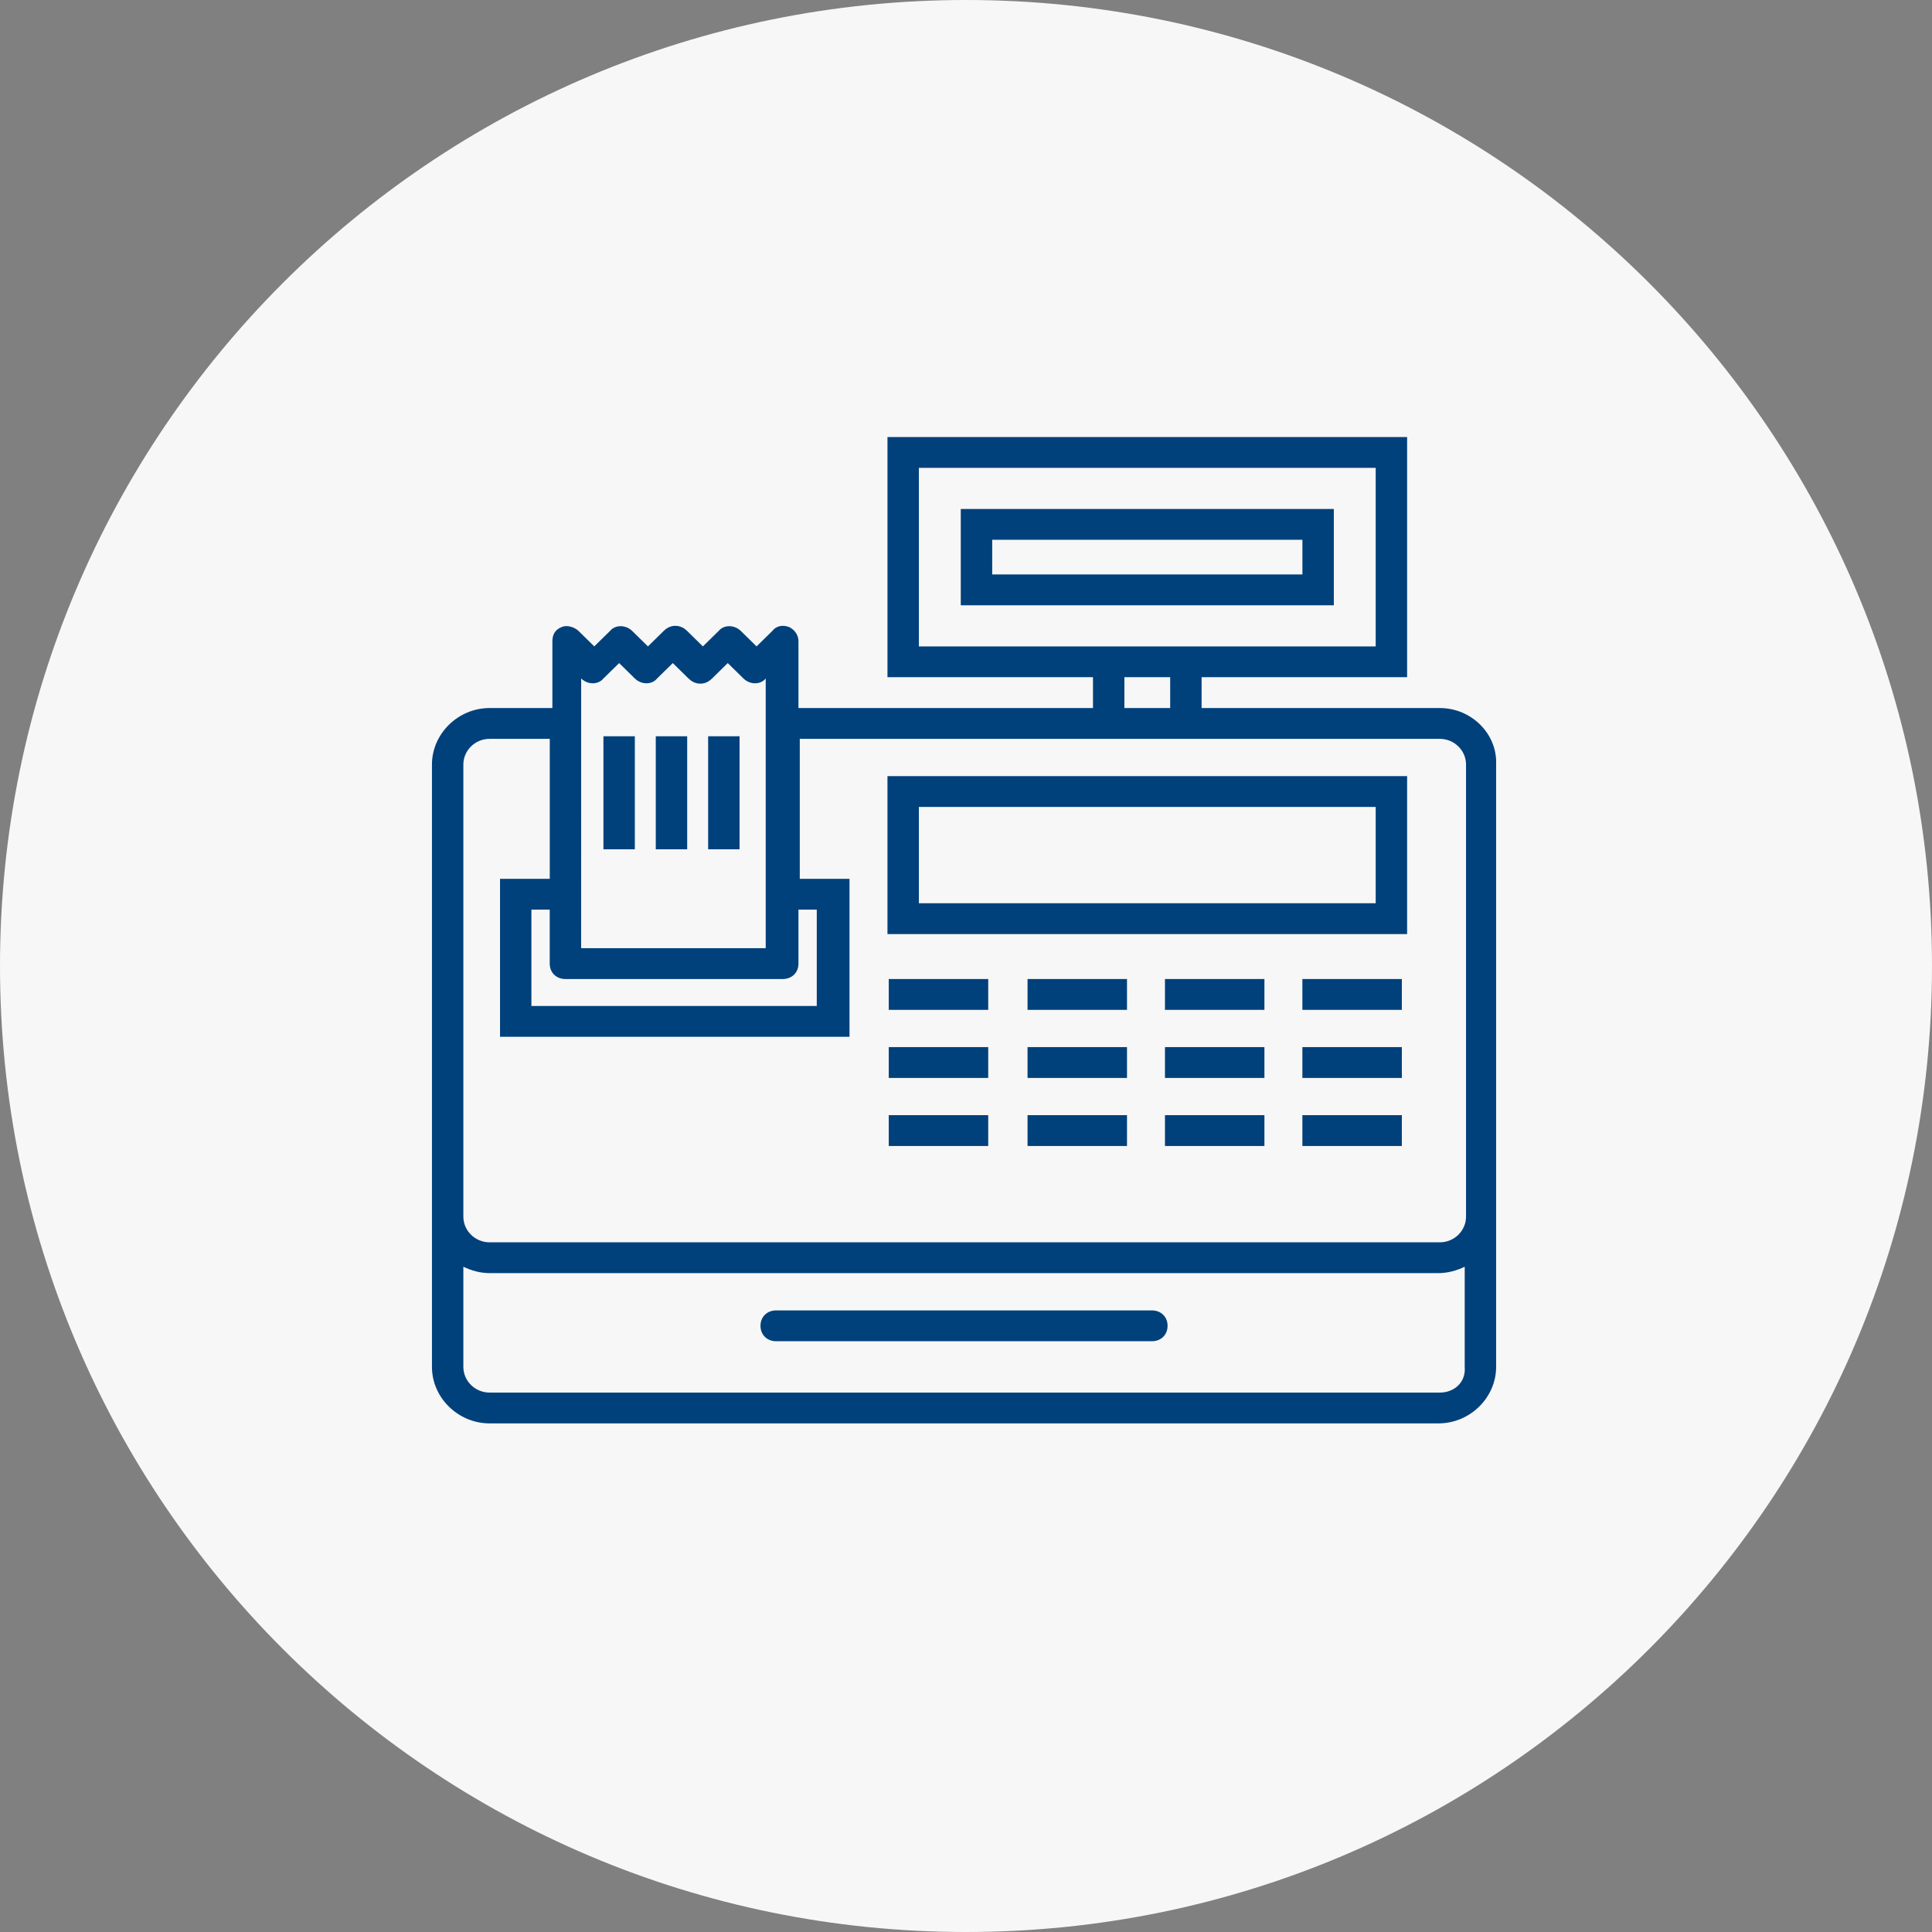 <svg height="54" viewBox="0 0 54 54" width="54" xmlns="http://www.w3.org/2000/svg"><rect x="0" y="0" width="54" height="54" fill="#808080" stroke="none"/><g fill="none" fill-rule="evenodd"><path d="m27 54c14.912 0 27-12.088 27-27s-12.088-27-27-27-27 12.088-27 27 12.088 27 27 27z" fill="#f7f7f7"/><g fill="#00417b" transform="translate(12 12)"><path d="m28.244 7.79h-6.659v-.862h5.744v-6.713h-14.524v6.713h5.744v.862h-8.232v-1.867c0-.179-.11-.323-.256-.395-.183-.072-.366-.036-.476.108l-.439.431-.439-.431c-.183-.179-.476-.179-.622 0l-.439.431-.439-.431c-.073-.072-.183-.144-.329-.144-.11 0-.22.036-.329.144l-.439.431-.439-.431c-.183-.179-.476-.179-.622 0l-.439.431-.439-.431c-.11-.108-.329-.179-.476-.108-.183.072-.256.215-.256.395v1.867h-1.756c-.878 0-1.61.718-1.61 1.579v4.2 8.436 4.2c0 .862.732 1.579 1.61 1.579h26.524c.878 0 1.61-.718 1.61-1.579v-4.2-8.436-4.2c.037-.862-.695-1.579-1.573-1.579zm-14.561-6.713h12.768v4.99h-12.768zm5.744 5.851h1.28v.862h-1.28zm-15.183.036c.183.179.476.179.622 0l.439-.431.439.431c.183.179.476.179.622 0l.439-.431.439.431c.073.072.183.144.329.144.11 0 .22-.036.329-.144l.439-.431.439.431c.183.179.476.179.622 0v7.538h-5.159zm5.634 8.4c.256 0 .439-.179.439-.431v-1.508h.512v2.692h-7.976v-2.692h.512v1.508c0 .251.183.431.439.431zm18.366 11.559h-26.561c-.402 0-.732-.323-.732-.718v-2.8c.22.108.476.179.732.179h26.524c.256 0 .512-.072.732-.179v2.8c.037.431-.293.718-.695.718zm.732-4.918c0 .395-.329.718-.732.718h-26.561c-.402 0-.732-.323-.732-.718v-8.436-4.2c0-.395.329-.718.732-.718h1.683v3.913h-1.39v4.415h9.768v-4.415h-1.39v-3.913h17.89c.402 0 .732.323.732.718v4.2z"/><path d="m12.805 14.108h14.524v-4.415h-14.524zm.878-3.554h12.768v2.692h-12.768zm1.171-5.636h10.427v-2.692h-10.427zm.878-1.831h8.671v.969h-8.671z"/><path d="m12.841 15.364h2.78v.862h-2.78z"/><path d="m16.72 15.364h2.78v.862h-2.78z"/><path d="m20.561 15.364h2.78v.862h-2.78z"/><path d="m24.402 15.364h2.78v.862h-2.78z"/><path d="m12.841 17.267h2.78v.862h-2.78z"/><path d="m16.72 17.267h2.78v.862h-2.78z"/><path d="m20.561 17.267h2.78v.862h-2.78z"/><path d="m24.402 17.267h2.78v.862h-2.78z"/><path d="m12.841 19.169h2.78v.862h-2.78z"/><path d="m16.72 19.169h2.78v.862h-2.78z"/><path d="m20.561 19.169h2.78v.862h-2.78z"/><path d="m24.402 19.169h2.78v.862h-2.78z"/><path d="m4.866 8.579h.878v3.159h-.878z"/><path d="m6.329 8.579h.878v3.159h-.878z"/><path d="m7.793 8.579h.878v3.159h-.878z"/><path d="m20.195 24.626h-10.5c-.256 0-.439.179-.439.431 0 .251.183.431.439.431h10.5c.256 0 .439-.179.439-.431 0-.251-.183-.431-.439-.431z"/></g></g></svg>